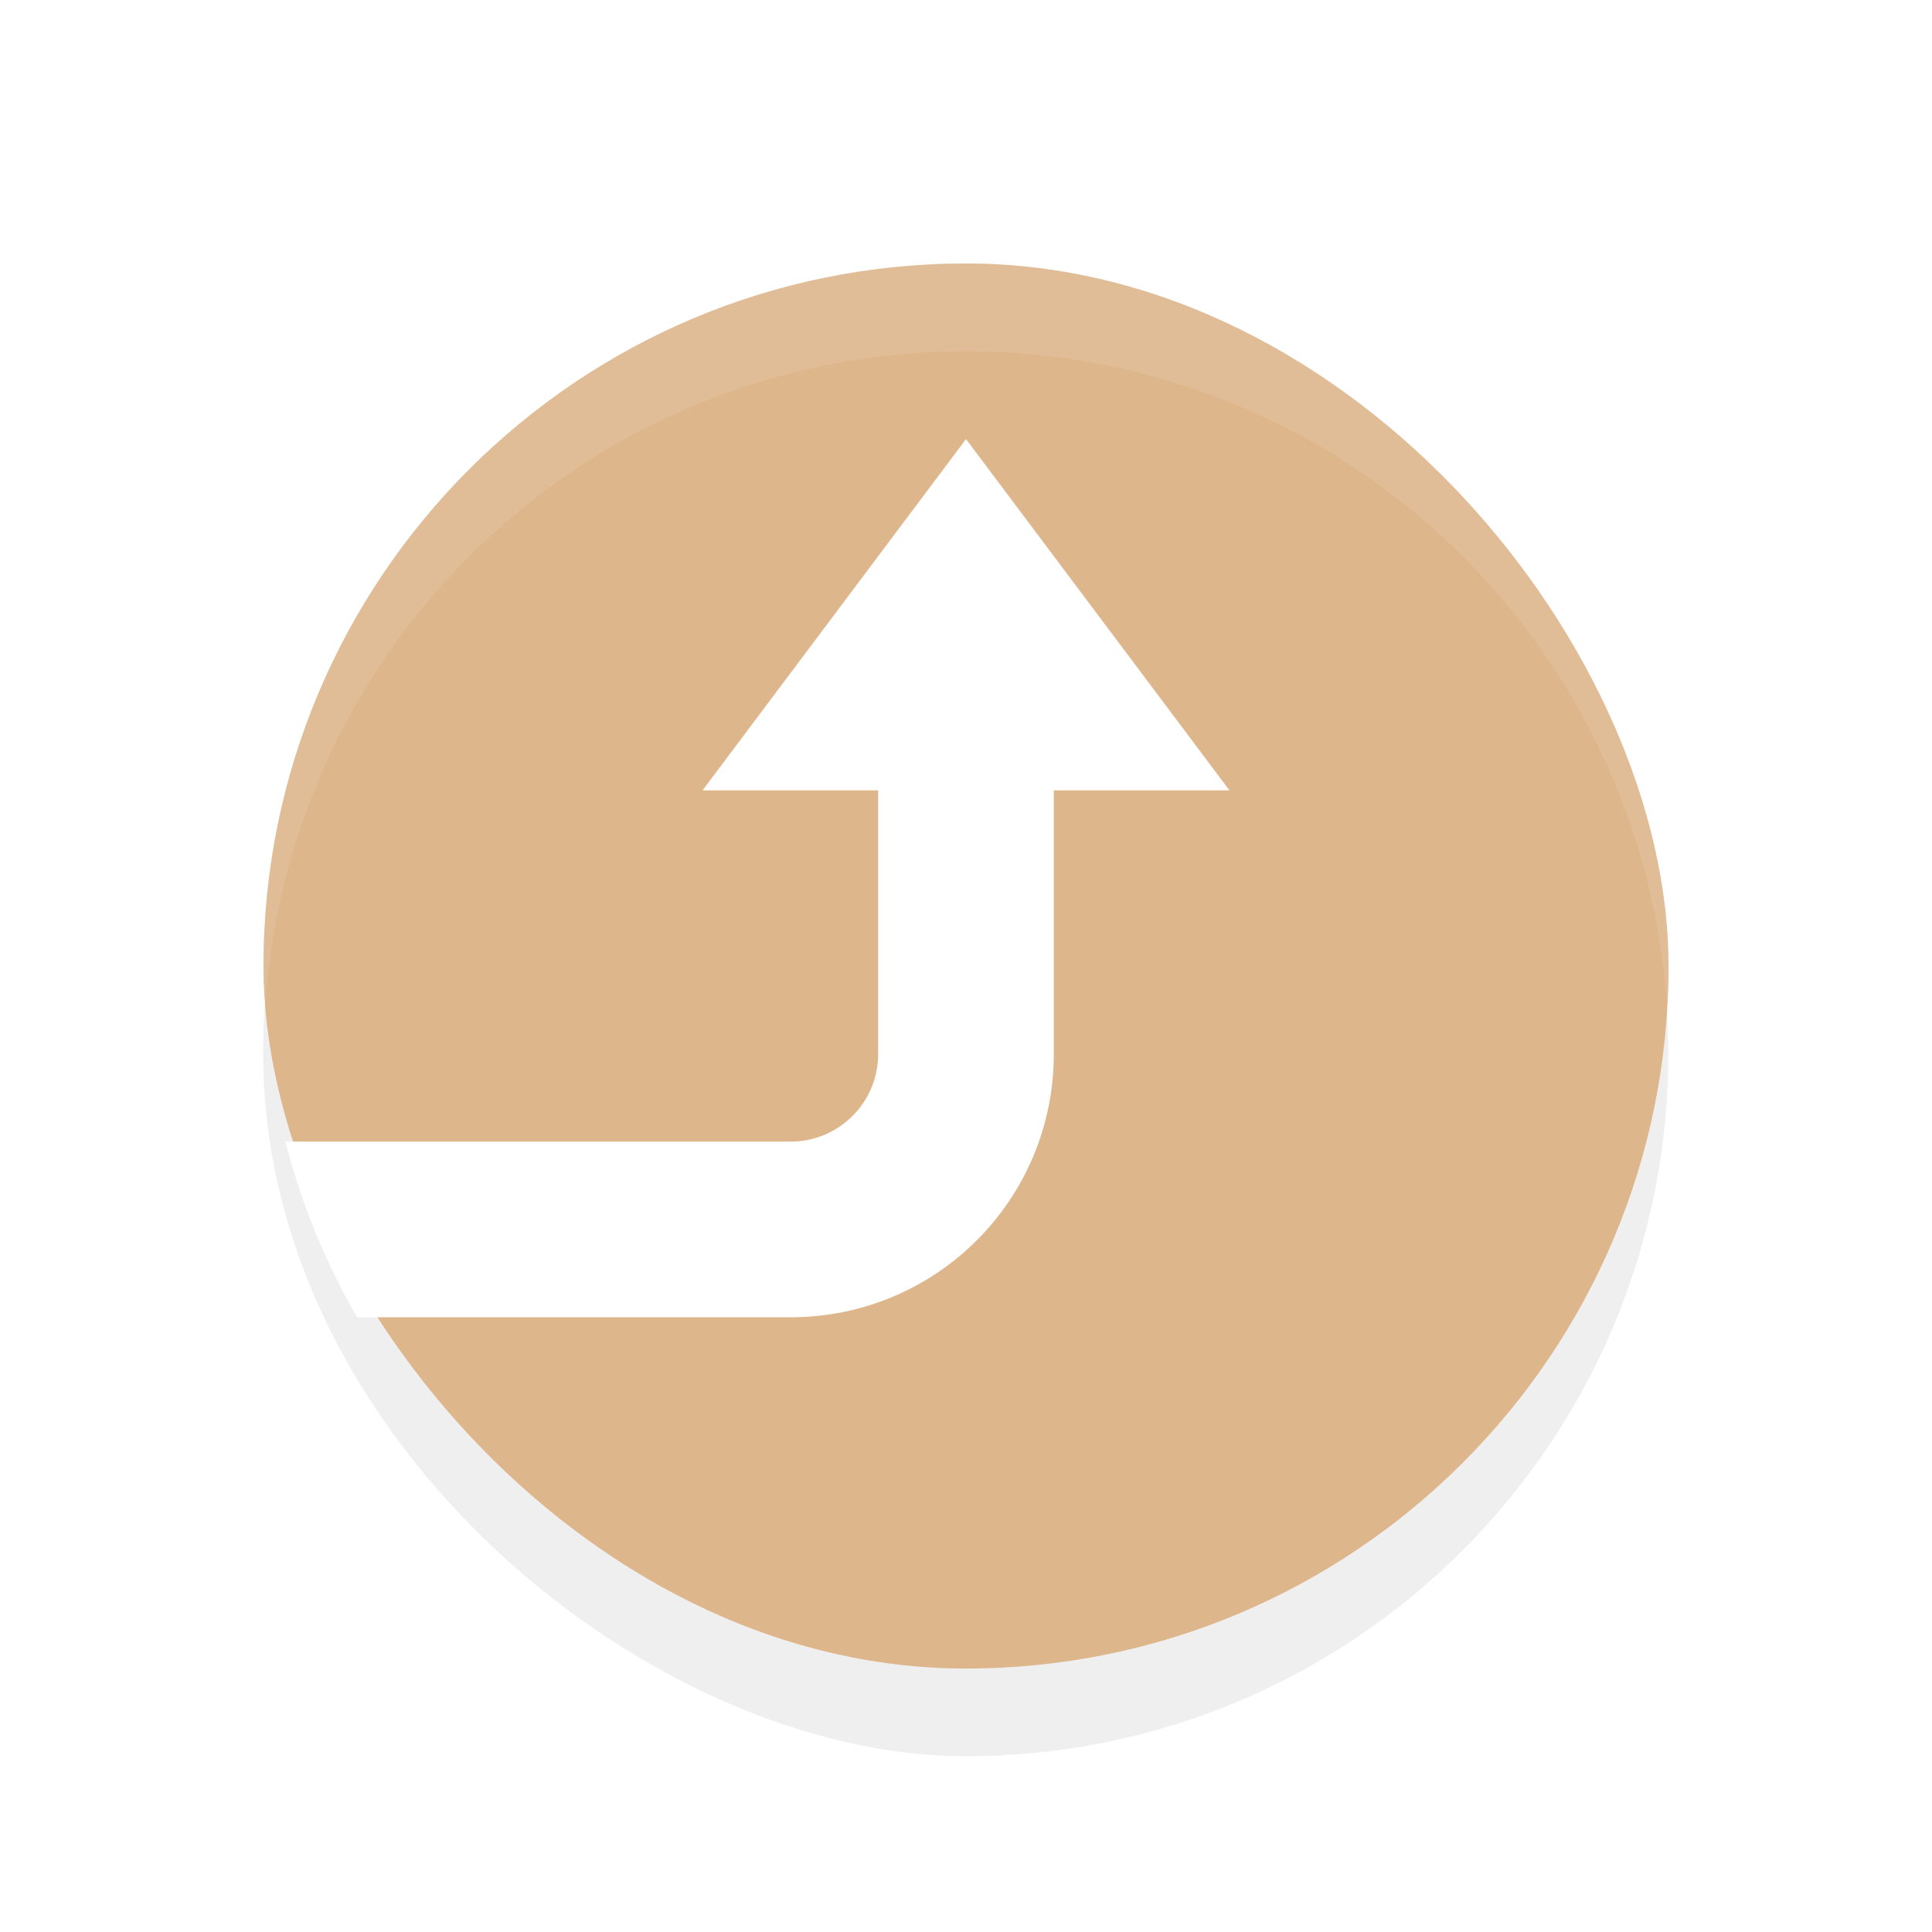 <?xml version="1.0" encoding="UTF-8"?>
<svg version="1.1" viewBox="0 0 22 22" xmlns="http://www.w3.org/2000/svg">
 <defs>
  <filter id="filter976" x="-.147" y="-.147" width="1.294" height="1.294" color-interpolation-filters="sRGB">
   <feGaussianBlur stdDeviation="0.259"/>
  </filter>
 </defs>
 <style id="current-color-scheme" type="text/css">.ColorScheme-NeutralText {
            color:#deb68c;
        }
        .ColorScheme-Text {
            color:#5e5e5e;
        }</style>
 <rect transform="matrix(0,-3.779,-3.779,0,0,0)" x="-5.292" y="-5.027" width="4.234" height="4.234" rx="2.117" ry="2.117" filter="url(#filter976)" opacity=".25" stroke-width="1"/>
 <g transform="matrix(0 -1 -1 0 22 22)">
  <rect transform="matrix(0,-1,-1,0,0,0)" x="-19" y="-19" width="16" height="16" rx="8.002" ry="8.002" fill="#deb68c" stroke-width="3.78"/>
  <path d="m13 8v2h-3c-1.662 0-3 1.338-3 3v4.934c0.619 0.357 1.29 0.635 2 0.816v-5.75c0-0.554 0.446-1 1-1h3v2l4-3z" fill="#fff"/>
 </g>
 <path d="m11 3c-4.432 0-8 3.568-8 8 0 0.168 0.005 0.334 0.016 0.5 0.257-4.197 3.721-7.5 7.984-7.5s7.728 3.303 7.984 7.5c0.01-0.166 0.016-0.332 0.016-0.5 0-4.432-3.568-8-8-8z" fill="#fff" opacity=".1" stroke-width="3.78"/>
</svg>

